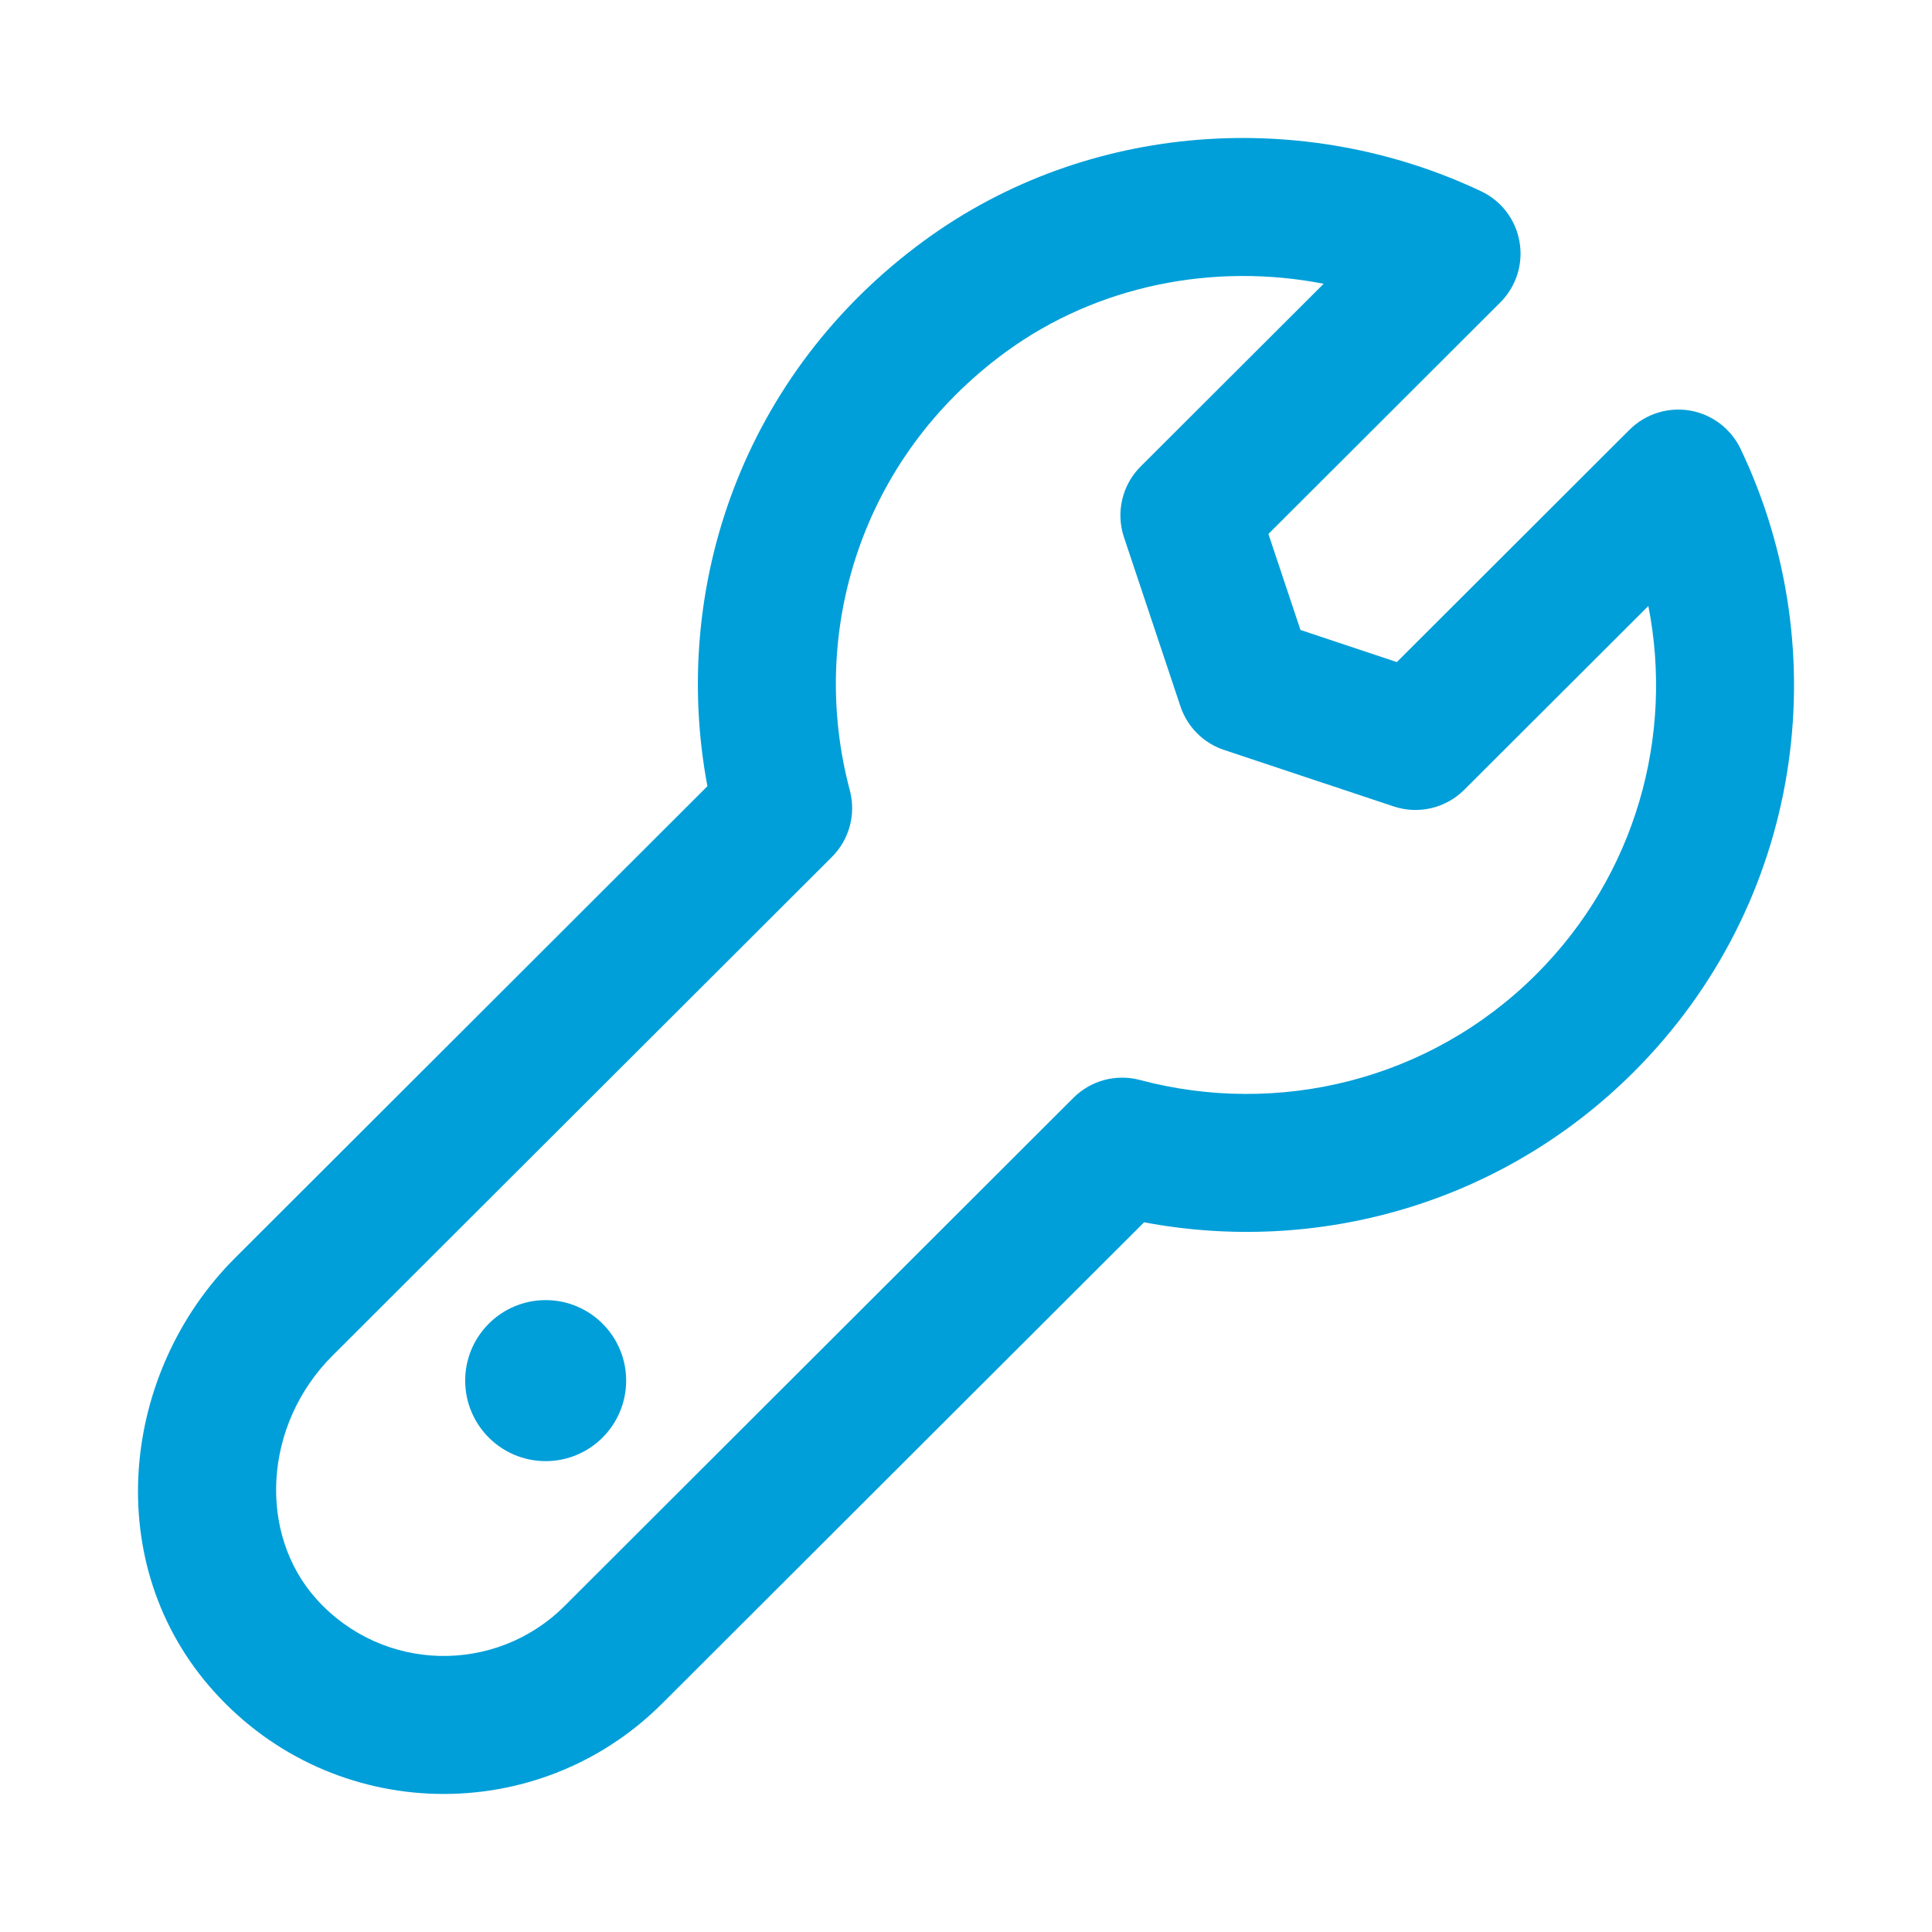 <svg width="32" height="32" viewBox="0 0 32 32" fill="none" xmlns="http://www.w3.org/2000/svg"><path fill-rule="evenodd" clip-rule="evenodd" d="M15.317 3.979C18.018 2.009 21.605 1.784 24.53 3.167C24.867 3.325 25.105 3.638 25.168 4.005C25.232 4.371 25.113 4.746 24.85 5.009L21.009 8.844L21.54 10.434L23.136 10.966L26.99 7.118C27.253 6.856 27.626 6.738 27.991 6.8C28.357 6.863 28.669 7.1 28.829 7.434C30.438 10.803 29.858 14.96 27.06 17.755C24.852 19.96 21.794 20.782 18.95 20.245L10.964 28.219C10.964 28.219 10.964 28.219 10.964 28.219C8.903 30.276 5.522 30.21 3.547 28.02C1.646 25.913 2.001 22.724 3.893 20.836C3.893 20.836 3.893 20.836 3.893 20.836L11.717 13.022C11.099 9.743 12.293 6.186 15.317 3.979ZM21.924 4.7C20.111 4.347 18.183 4.719 16.664 5.826C14.24 7.595 13.385 10.501 14.076 13.091C14.181 13.485 14.068 13.905 13.779 14.194L5.508 22.453C4.359 23.6 4.267 25.406 5.244 26.489C6.339 27.703 8.209 27.739 9.349 26.602L17.78 18.183C18.068 17.895 18.488 17.783 18.881 17.888C21.155 18.493 23.67 17.91 25.445 16.138C27.104 14.481 27.723 12.179 27.302 10.037L24.252 13.082C23.946 13.387 23.494 13.494 23.084 13.357L20.276 12.422C19.934 12.309 19.666 12.041 19.552 11.7L18.616 8.897C18.479 8.486 18.586 8.032 18.893 7.726L21.924 4.7Z" fill="#009FD9"></path><path d="M10.371 22.867C10.371 23.604 9.774 24.201 9.038 24.201C8.302 24.201 7.705 23.604 7.705 22.867C7.705 22.131 8.302 21.534 9.038 21.534C9.774 21.534 10.371 22.131 10.371 22.867Z" fill="#009FD9"></path></svg>